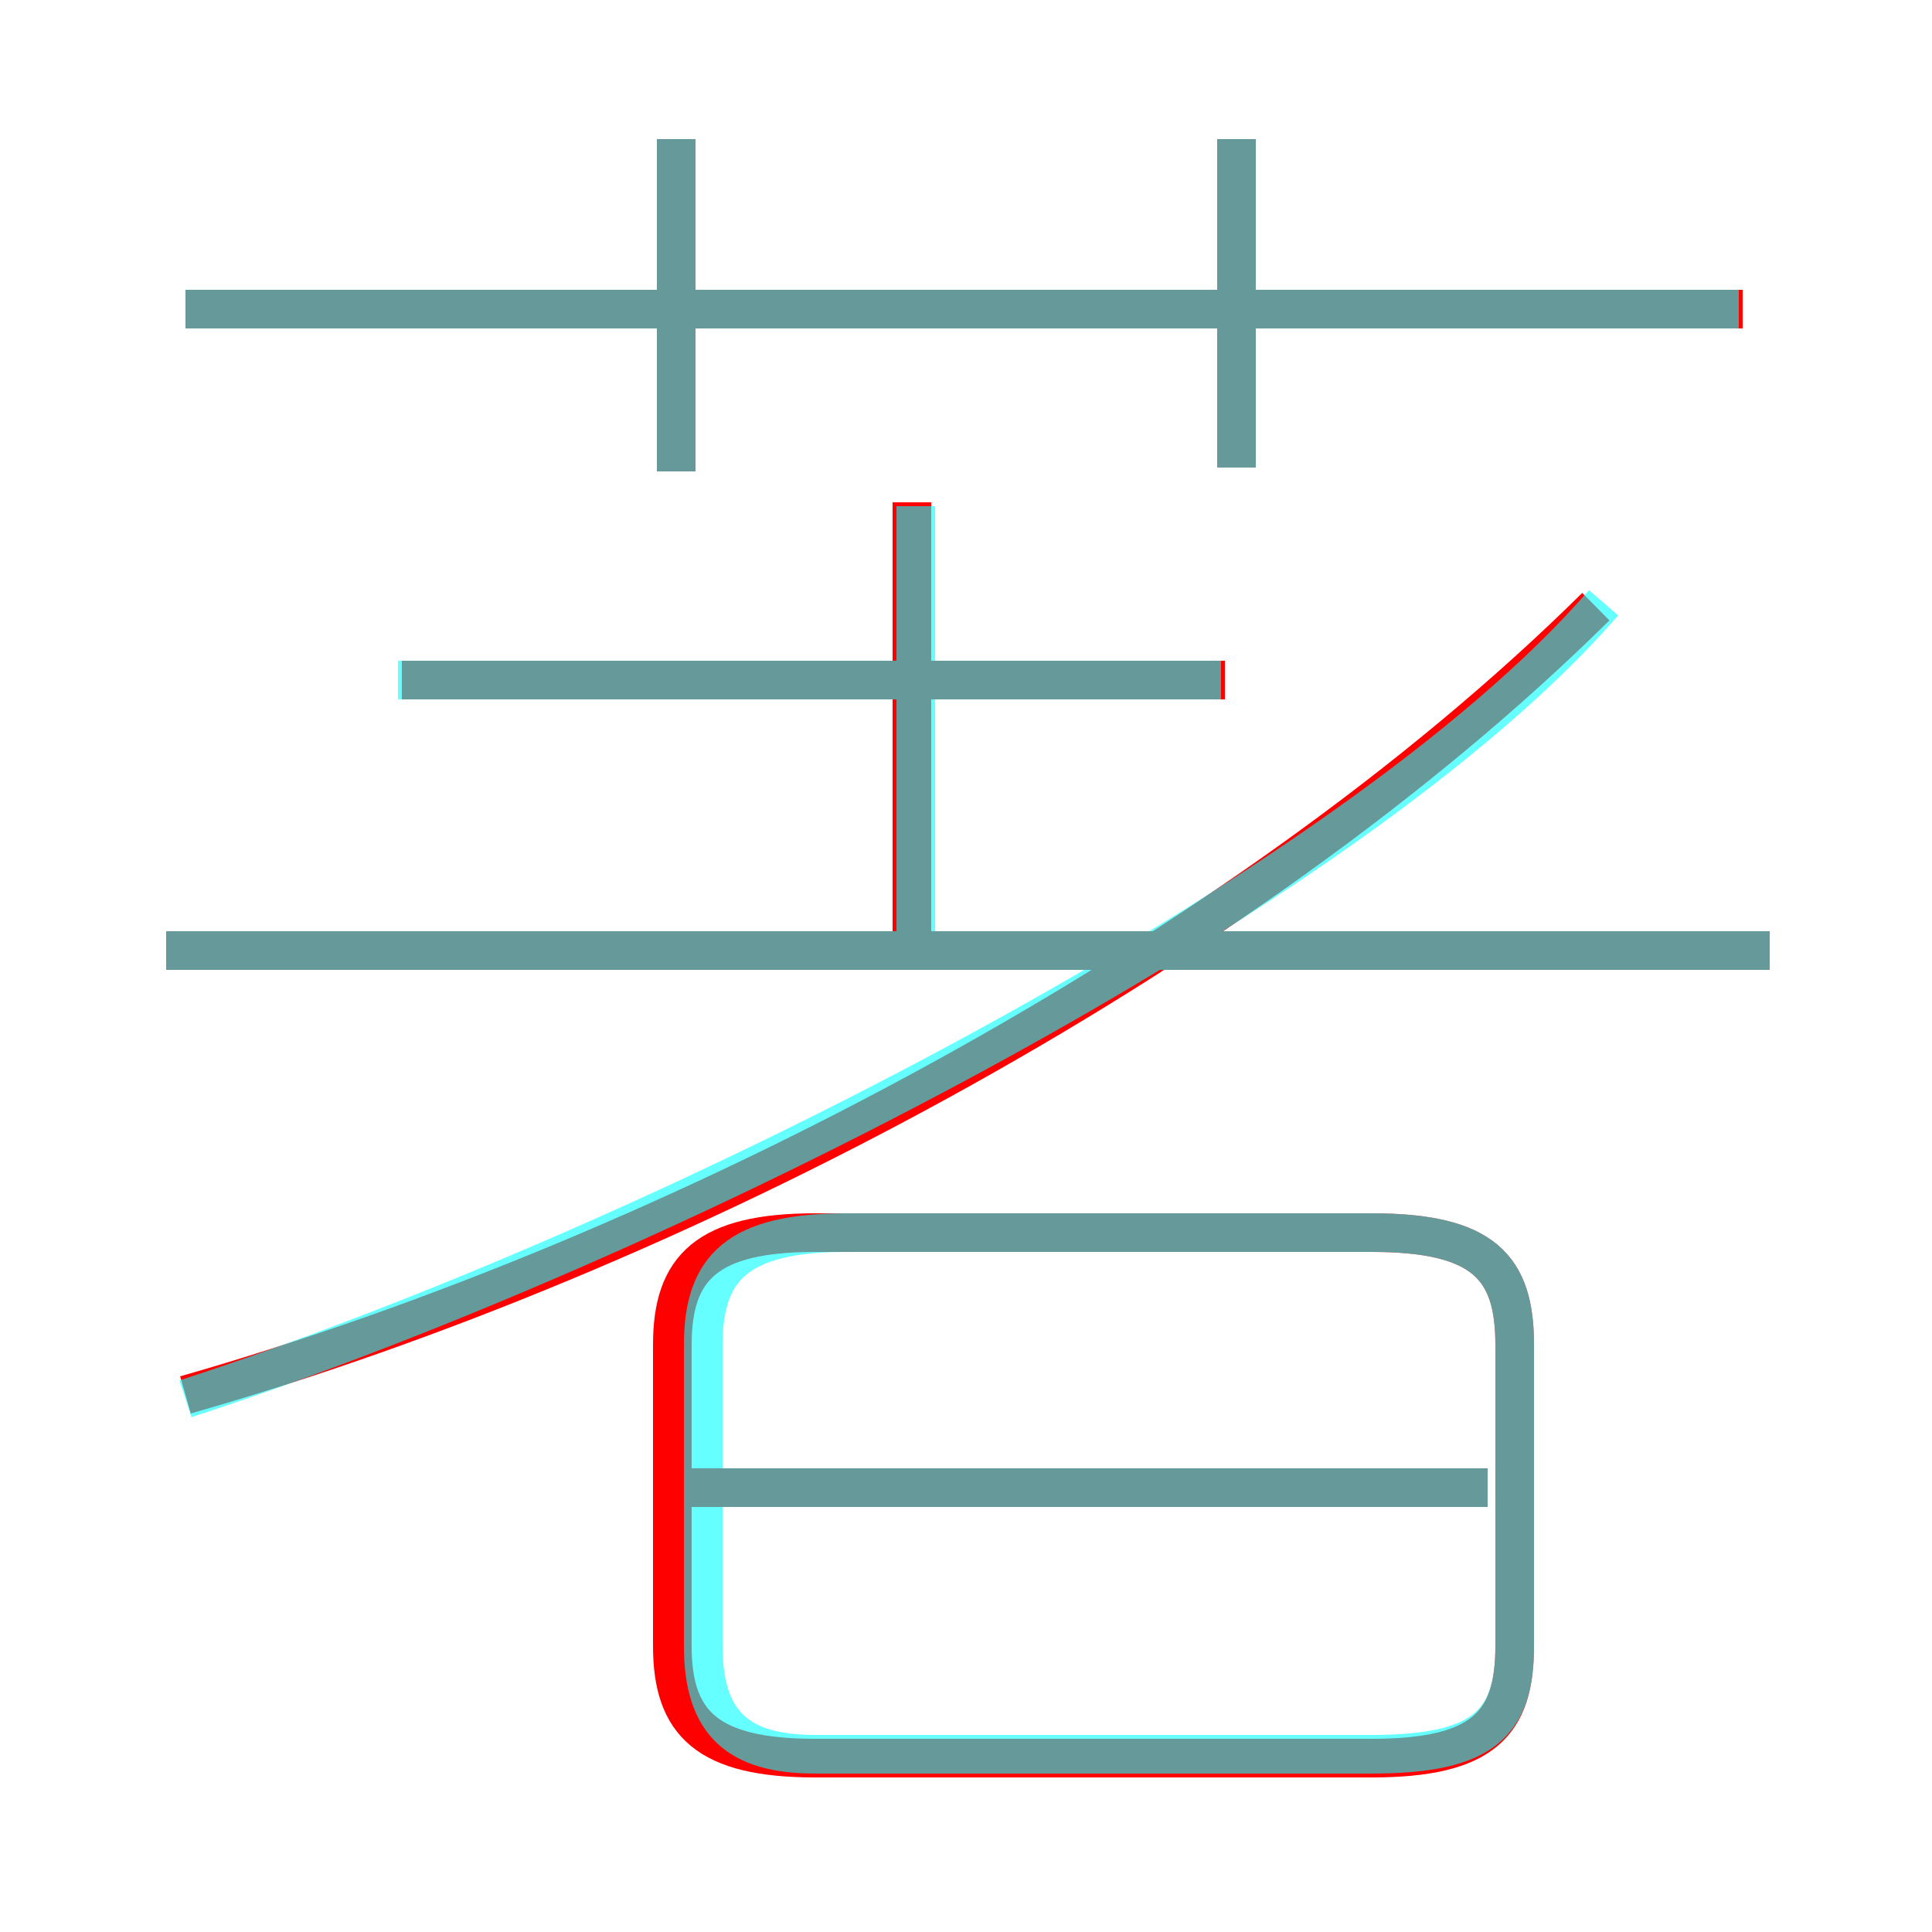 <?xml version='1.0' encoding='utf8'?>
<svg viewBox="0.0 -6.0 50.0 50.0" version="1.1" xmlns="http://www.w3.org/2000/svg">
<rect x="0.0" y="-6.0" width="50.0" height="50.0" fill="#333333" stroke="none"/>
<rect x="-1000" y="-1000" width="2000" height="2000" stroke="white" fill="white"/>
<g style="fill:none;stroke:rgba(255, 0, 0, 1);  stroke-width:1"><path d="M 4.8 -7.9 C 17.4 -11.5 32.1 -19.2 41.3 -28.3 M 21.1 1.5 L 35.5 1.5 C 38.4 1.5 39.2 0.6 39.2 -1.4 L 39.2 -9.2 C 39.2 -11.2 38.4 -12.1 35.5 -12.1 L 21.1 -12.1 C 18.3 -12.1 17.4 -11.2 17.4 -9.2 L 17.4 -1.4 C 17.4 0.6 18.3 1.5 21.1 1.5 Z M 38.5 -5.5 L 17.9 -5.5 M 45.8 -19.4 L 4.3 -19.4 M 31.7 -26.4 L 10.4 -26.4 M 23.6 -19.8 L 23.6 -31.0 M 17.5 -31.8 L 17.5 -40.4 M 45.1 -36.0 L 4.8 -36.0 M 32.0 -31.9 L 32.0 -40.4" transform="translate(0.0 38.0)" />
</g>
<g style="fill:none;stroke:rgba(0, 255, 255, 0.6);  stroke-width:1">
<path d="M 4.8 -7.8 C 17.1 -11.8 35.0 -20.9 41.5 -28.4 M 21.1 1.4 L 35.5 1.4 C 38.4 1.4 39.2 0.6 39.2 -1.4 L 39.2 -9.2 C 39.2 -11.2 38.4 -12.1 35.5 -12.1 L 21.9 -12.1 C 19.1 -12.1 18.2 -11.2 18.2 -9.2 L 18.2 -1.4 C 18.2 0.6 19.1 1.4 21.1 1.4 Z M 38.5 -5.5 L 18.1 -5.5 M 45.8 -19.4 L 4.3 -19.4 M 23.7 -19.4 L 23.7 -30.9 M 31.6 -26.4 L 10.3 -26.4 M 17.5 -31.8 L 17.5 -40.4 M 45.0 -36.0 L 4.8 -36.0 M 32.0 -31.9 L 32.0 -40.4" transform="translate(0.0 38.0)" />
</g>
</svg>